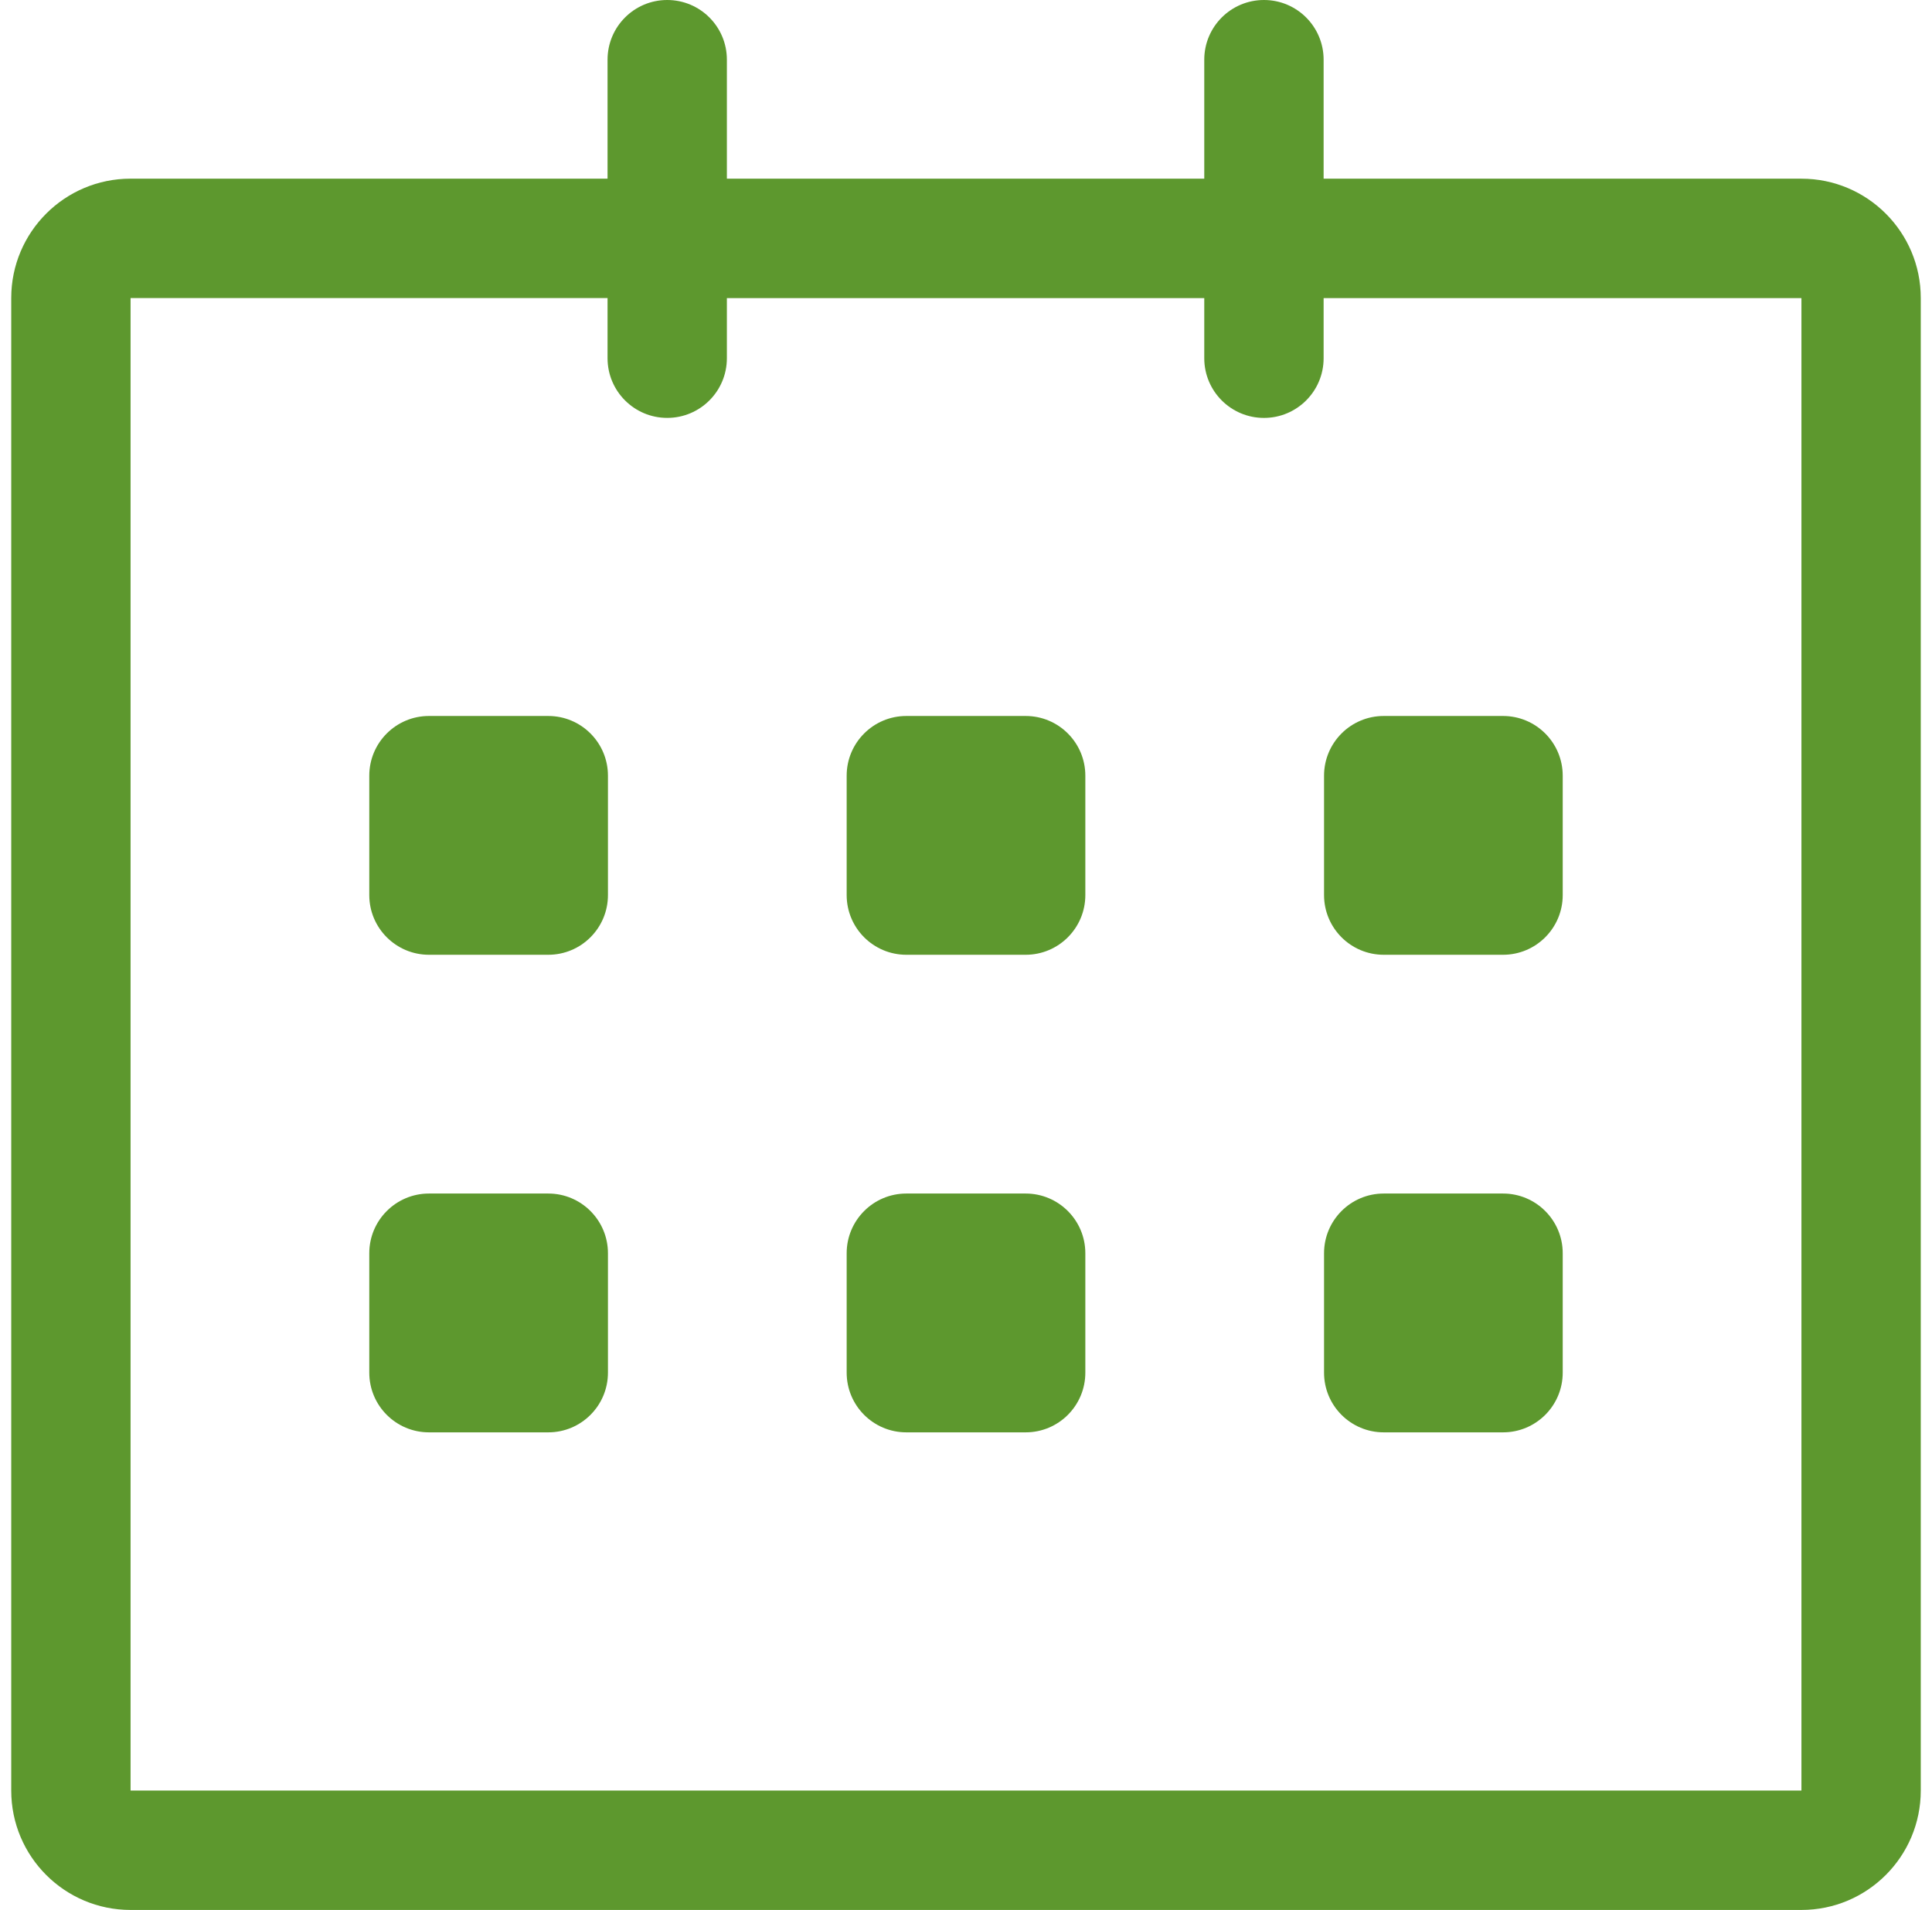 <svg width="86" height="85" viewBox="0 0 86 85" fill="none" xmlns="http://www.w3.org/2000/svg">
<path id="Vector" d="M80.188 7.952L58.919 7.952V2.657C58.919 1.189 57.73 0 56.263 0C54.795 0 53.606 1.189 53.606 2.657V7.951H32.356V2.657C32.356 1.189 31.168 0 29.7 0C28.233 0 27.044 1.189 27.044 2.657V7.951H5.812C2.879 7.951 0.5 10.33 0.5 13.264V79.686C0.5 82.621 2.879 85 5.812 85H80.188C83.121 85 85.5 82.621 85.5 79.686V13.264C85.5 10.331 83.121 7.952 80.188 7.952ZM80.188 79.686H5.812V13.264H27.044V15.941C27.044 17.409 28.233 18.598 29.7 18.598C31.168 18.598 32.356 17.409 32.356 15.941V13.266H53.606V15.943C53.606 17.41 54.795 18.599 56.263 18.599C57.73 18.599 58.919 17.41 58.919 15.943V13.266H80.188V79.686ZM61.594 42.491H66.906C68.373 42.491 69.562 41.301 69.562 39.834V34.521C69.562 33.054 68.373 31.864 66.906 31.864H61.594C60.127 31.864 58.938 33.054 58.938 34.521V39.834C58.938 41.301 60.127 42.491 61.594 42.491ZM61.594 63.745H66.906C68.373 63.745 69.562 62.556 69.562 61.088V55.774C69.562 54.308 68.373 53.117 66.906 53.117H61.594C60.127 53.117 58.938 54.308 58.938 55.774V61.088C58.938 62.557 60.127 63.745 61.594 63.745ZM45.656 53.117H40.344C38.877 53.117 37.688 54.308 37.688 55.774V61.088C37.688 62.556 38.877 63.745 40.344 63.745H45.656C47.123 63.745 48.312 62.556 48.312 61.088V55.774C48.312 54.309 47.123 53.117 45.656 53.117ZM45.656 31.864H40.344C38.877 31.864 37.688 33.054 37.688 34.521V39.834C37.688 41.301 38.877 42.491 40.344 42.491H45.656C47.123 42.491 48.312 41.301 48.312 39.834V34.521C48.312 33.053 47.123 31.864 45.656 31.864ZM24.406 31.864H19.094C17.628 31.864 16.438 33.054 16.438 34.521V39.834C16.438 41.301 17.628 42.491 19.094 42.491H24.406C25.872 42.491 27.062 41.301 27.062 39.834V34.521C27.062 33.053 25.872 31.864 24.406 31.864ZM24.406 53.117H19.094C17.628 53.117 16.438 54.308 16.438 55.774V61.088C16.438 62.556 17.628 63.745 19.094 63.745H24.406C25.872 63.745 27.062 62.556 27.062 61.088V55.774C27.062 54.309 25.872 53.117 24.406 53.117Z" fill="#5D982E"/>
</svg>
